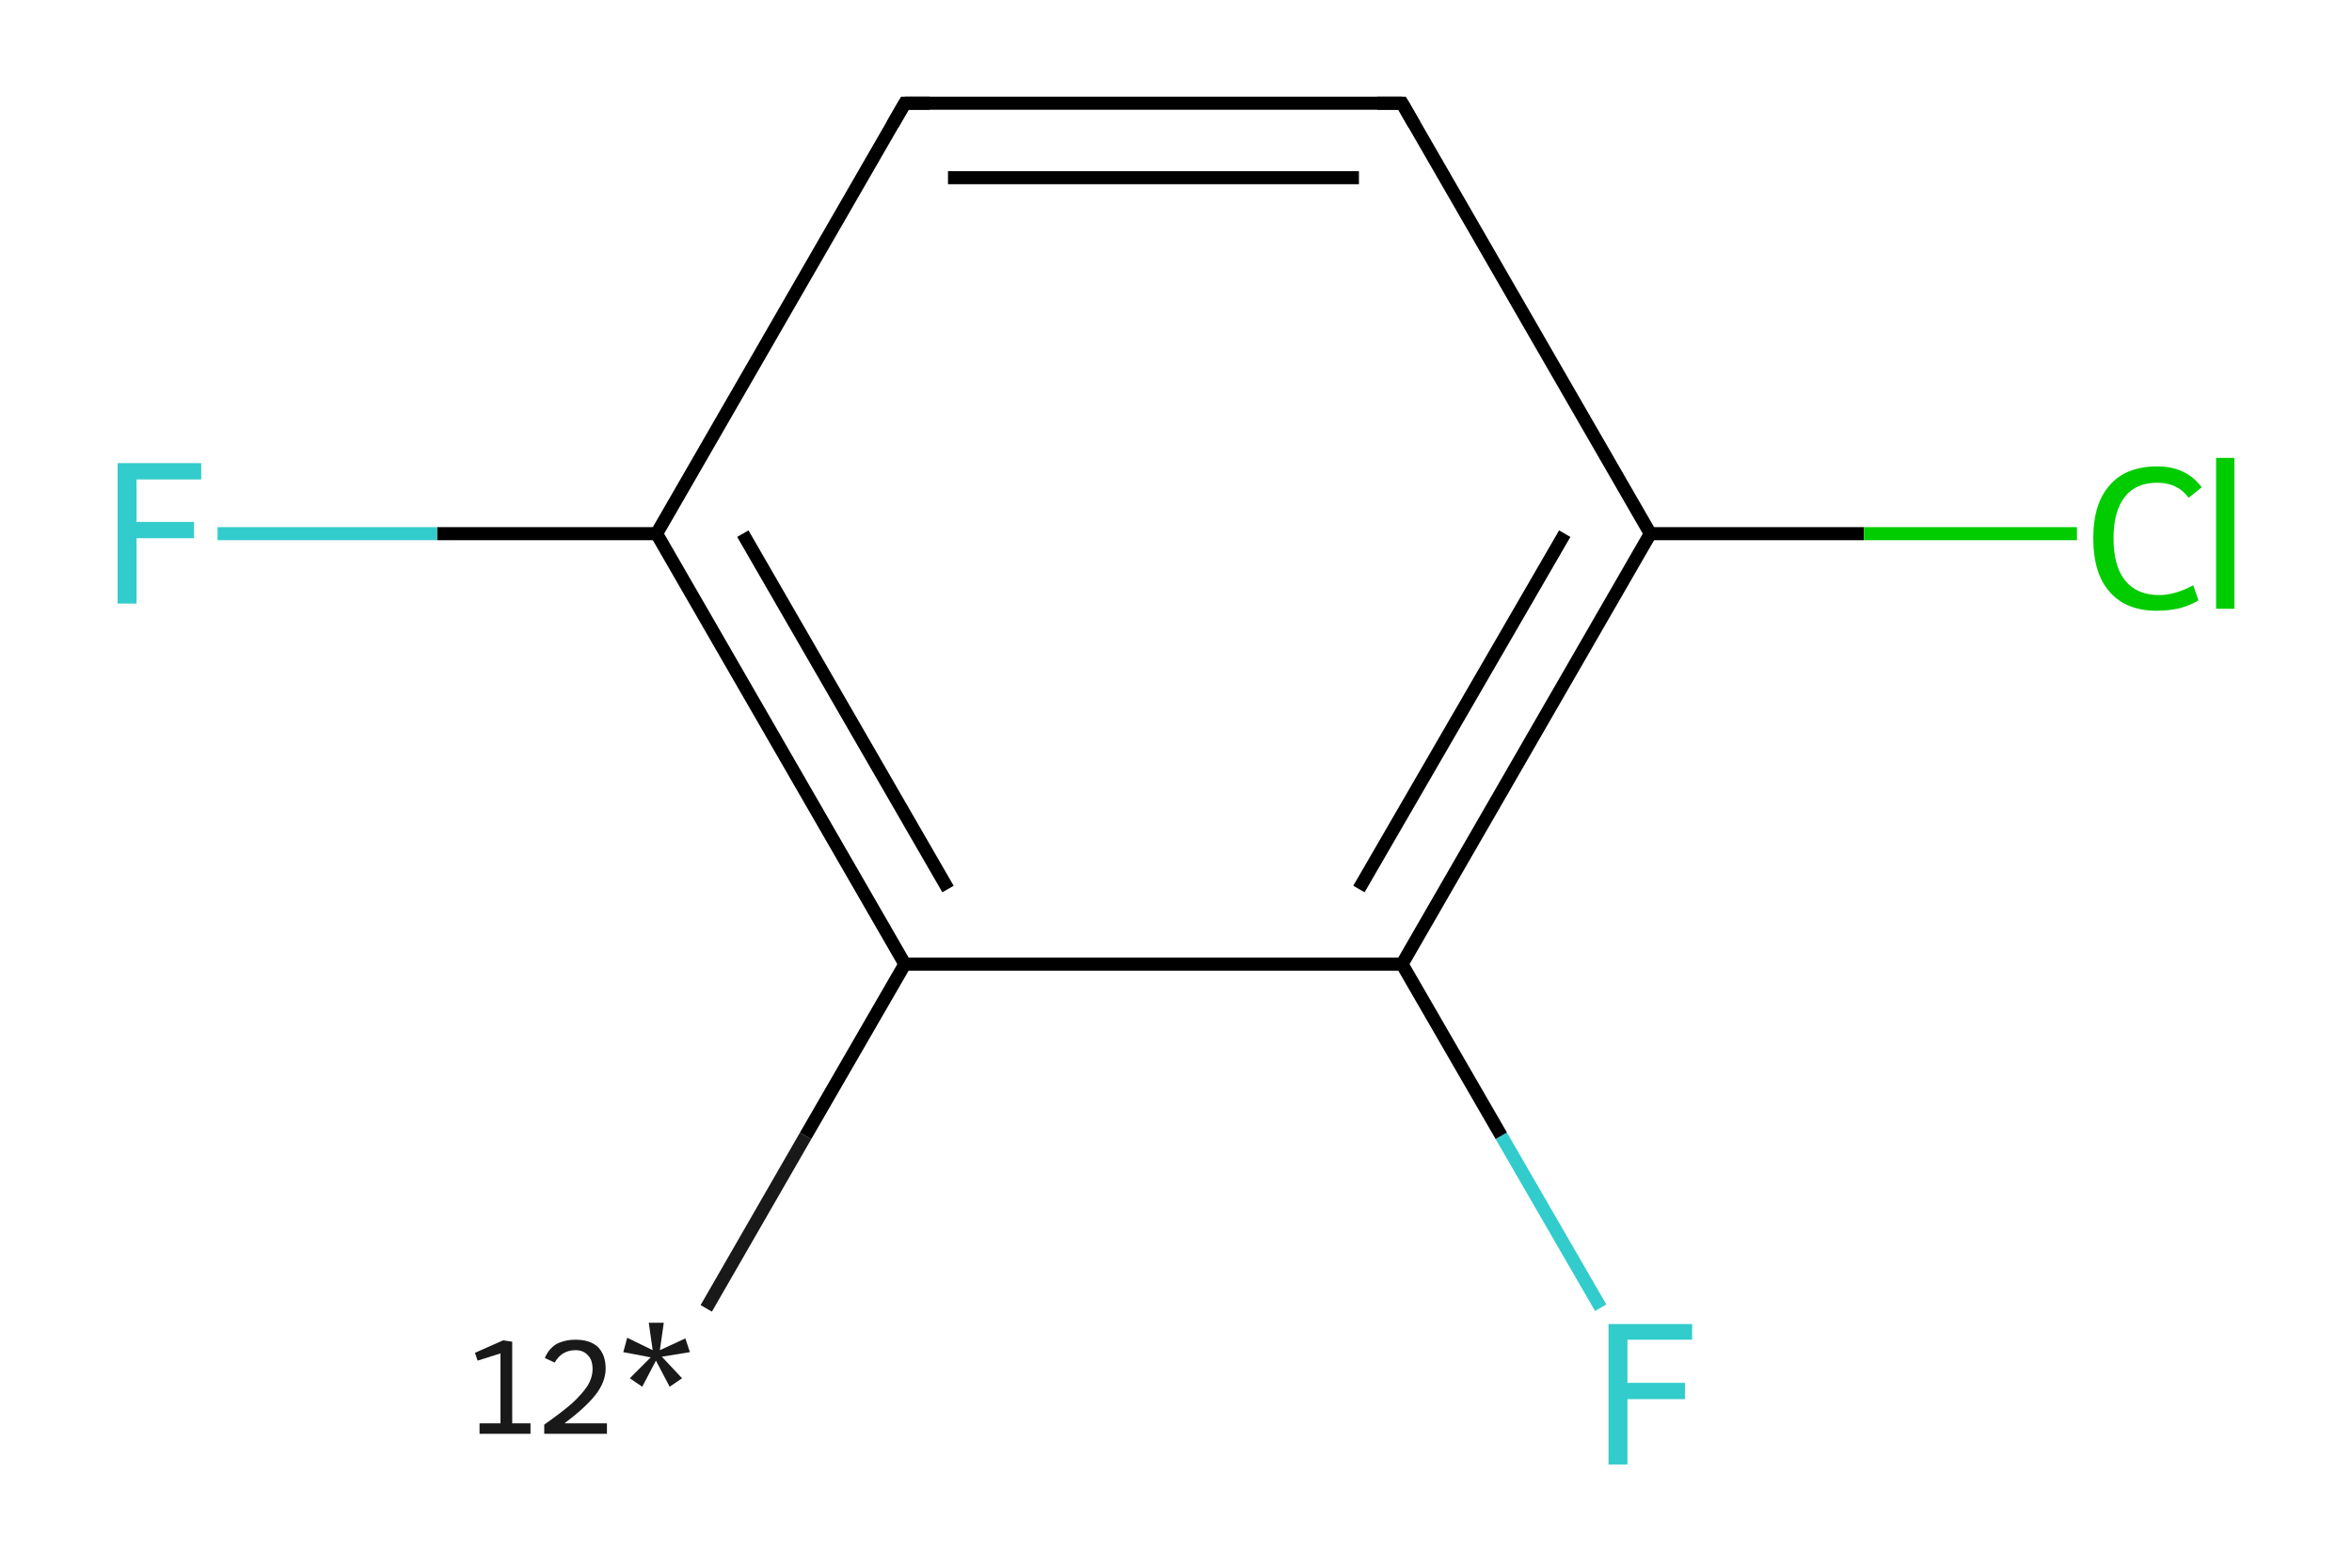 <?xml version='1.0' encoding='iso-8859-1'?>
<svg version='1.1' baseProfile='full'
              xmlns='http://www.w3.org/2000/svg'
                      xmlns:rdkit='http://www.rdkit.org/xml'
                      xmlns:xlink='http://www.w3.org/1999/xlink'
                  xml:space='preserve'
width='360px' height='240px' viewBox='0 0 360 240'>
<!-- END OF HEADER -->
<rect style='opacity:1.0;fill:#FFFFFF;stroke:none' width='360.0' height='240.0' x='0.0' y='0.0'> </rect>
<path class='bond-0 atom-0 atom-1' d='M 108.1,200.3 L 123.3,173.9' style='fill:none;fill-rule:evenodd;stroke:#191919;stroke-width:2.0px;stroke-linecap:butt;stroke-linejoin:miter;stroke-opacity:1' />
<path class='bond-0 atom-0 atom-1' d='M 123.3,173.9 L 138.5,147.6' style='fill:none;fill-rule:evenodd;stroke:#000000;stroke-width:2.0px;stroke-linecap:butt;stroke-linejoin:miter;stroke-opacity:1' />
<path class='bond-1 atom-1 atom-2' d='M 138.5,147.6 L 100.5,81.7' style='fill:none;fill-rule:evenodd;stroke:#000000;stroke-width:2.0px;stroke-linecap:butt;stroke-linejoin:miter;stroke-opacity:1' />
<path class='bond-1 atom-1 atom-2' d='M 145.1,136.1 L 113.7,81.7' style='fill:none;fill-rule:evenodd;stroke:#000000;stroke-width:2.0px;stroke-linecap:butt;stroke-linejoin:miter;stroke-opacity:1' />
<path class='bond-2 atom-2 atom-3' d='M 100.5,81.7 L 66.9,81.7' style='fill:none;fill-rule:evenodd;stroke:#000000;stroke-width:2.0px;stroke-linecap:butt;stroke-linejoin:miter;stroke-opacity:1' />
<path class='bond-2 atom-2 atom-3' d='M 66.9,81.7 L 33.3,81.7' style='fill:none;fill-rule:evenodd;stroke:#33CCCC;stroke-width:2.0px;stroke-linecap:butt;stroke-linejoin:miter;stroke-opacity:1' />
<path class='bond-3 atom-2 atom-4' d='M 100.5,81.7 L 138.5,15.8' style='fill:none;fill-rule:evenodd;stroke:#000000;stroke-width:2.0px;stroke-linecap:butt;stroke-linejoin:miter;stroke-opacity:1' />
<path class='bond-4 atom-4 atom-5' d='M 138.5,15.8 L 214.6,15.8' style='fill:none;fill-rule:evenodd;stroke:#000000;stroke-width:2.0px;stroke-linecap:butt;stroke-linejoin:miter;stroke-opacity:1' />
<path class='bond-4 atom-4 atom-5' d='M 145.1,27.2 L 208.0,27.2' style='fill:none;fill-rule:evenodd;stroke:#000000;stroke-width:2.0px;stroke-linecap:butt;stroke-linejoin:miter;stroke-opacity:1' />
<path class='bond-5 atom-5 atom-6' d='M 214.6,15.8 L 252.6,81.7' style='fill:none;fill-rule:evenodd;stroke:#000000;stroke-width:2.0px;stroke-linecap:butt;stroke-linejoin:miter;stroke-opacity:1' />
<path class='bond-6 atom-6 atom-7' d='M 252.6,81.7 L 285.3,81.7' style='fill:none;fill-rule:evenodd;stroke:#000000;stroke-width:2.0px;stroke-linecap:butt;stroke-linejoin:miter;stroke-opacity:1' />
<path class='bond-6 atom-6 atom-7' d='M 285.3,81.7 L 317.9,81.7' style='fill:none;fill-rule:evenodd;stroke:#00CC00;stroke-width:2.0px;stroke-linecap:butt;stroke-linejoin:miter;stroke-opacity:1' />
<path class='bond-7 atom-6 atom-8' d='M 252.6,81.7 L 214.6,147.6' style='fill:none;fill-rule:evenodd;stroke:#000000;stroke-width:2.0px;stroke-linecap:butt;stroke-linejoin:miter;stroke-opacity:1' />
<path class='bond-7 atom-6 atom-8' d='M 239.5,81.7 L 208.0,136.1' style='fill:none;fill-rule:evenodd;stroke:#000000;stroke-width:2.0px;stroke-linecap:butt;stroke-linejoin:miter;stroke-opacity:1' />
<path class='bond-8 atom-8 atom-9' d='M 214.6,147.6 L 229.8,173.9' style='fill:none;fill-rule:evenodd;stroke:#000000;stroke-width:2.0px;stroke-linecap:butt;stroke-linejoin:miter;stroke-opacity:1' />
<path class='bond-8 atom-8 atom-9' d='M 229.8,173.9 L 245.0,200.2' style='fill:none;fill-rule:evenodd;stroke:#33CCCC;stroke-width:2.0px;stroke-linecap:butt;stroke-linejoin:miter;stroke-opacity:1' />
<path class='bond-9 atom-8 atom-1' d='M 214.6,147.6 L 138.5,147.6' style='fill:none;fill-rule:evenodd;stroke:#000000;stroke-width:2.0px;stroke-linecap:butt;stroke-linejoin:miter;stroke-opacity:1' />
<path d='M 136.6,19.1 L 138.5,15.8 L 142.3,15.8' style='fill:none;stroke:#000000;stroke-width:2.0px;stroke-linecap:butt;stroke-linejoin:miter;stroke-opacity:1;' />
<path d='M 210.8,15.8 L 214.6,15.8 L 216.5,19.1' style='fill:none;stroke:#000000;stroke-width:2.0px;stroke-linecap:butt;stroke-linejoin:miter;stroke-opacity:1;' />
<path class='atom-0' d='M 73.4 217.9
L 76.6 217.9
L 76.6 207.2
L 73.1 208.3
L 72.7 207.1
L 77.0 205.2
L 78.4 205.4
L 78.4 217.9
L 81.2 217.9
L 81.2 219.5
L 73.4 219.5
L 73.4 217.9
' fill='#191919'/>
<path class='atom-0' d='M 83.4 207.9
Q 83.9 206.6, 85.1 205.8
Q 86.4 205.1, 88.1 205.1
Q 90.3 205.1, 91.5 206.2
Q 92.7 207.4, 92.7 209.5
Q 92.7 211.6, 91.1 213.6
Q 89.6 215.5, 86.4 217.9
L 92.9 217.9
L 92.9 219.5
L 83.3 219.5
L 83.3 218.1
Q 86.0 216.2, 87.6 214.8
Q 89.1 213.4, 89.9 212.2
Q 90.7 210.9, 90.7 209.6
Q 90.7 208.2, 90.0 207.5
Q 89.3 206.7, 88.1 206.7
Q 87.0 206.7, 86.2 207.2
Q 85.5 207.6, 84.9 208.6
L 83.4 207.9
' fill='#191919'/>
<path class='atom-0' d='M 96.4 211.0
L 99.6 207.8
L 95.4 207.0
L 96.0 204.8
L 99.9 206.7
L 99.3 202.5
L 101.6 202.5
L 101.0 206.7
L 104.9 204.9
L 105.6 207.0
L 101.3 207.7
L 104.4 211.0
L 102.5 212.3
L 100.4 208.3
L 98.3 212.3
L 96.4 211.0
' fill='#191919'/>
<path class='atom-3' d='M 18.0 70.9
L 30.8 70.9
L 30.8 73.4
L 20.9 73.4
L 20.9 79.9
L 29.7 79.9
L 29.7 82.4
L 20.9 82.4
L 20.9 92.4
L 18.0 92.4
L 18.0 70.9
' fill='#33CCCC'/>
<path class='atom-7' d='M 320.4 82.4
Q 320.4 77.1, 322.9 74.3
Q 325.4 71.4, 330.2 71.4
Q 334.6 71.4, 337.0 74.6
L 335.0 76.2
Q 333.3 73.9, 330.2 73.9
Q 326.9 73.9, 325.2 76.1
Q 323.5 78.3, 323.5 82.4
Q 323.5 86.7, 325.3 88.9
Q 327.1 91.1, 330.5 91.1
Q 332.9 91.1, 335.7 89.6
L 336.5 91.9
Q 335.4 92.6, 333.7 93.1
Q 332.0 93.5, 330.1 93.5
Q 325.4 93.5, 322.9 90.6
Q 320.4 87.8, 320.4 82.4
' fill='#00CC00'/>
<path class='atom-7' d='M 339.2 70.1
L 342.0 70.1
L 342.0 93.2
L 339.2 93.2
L 339.2 70.1
' fill='#00CC00'/>
<path class='atom-9' d='M 246.2 202.7
L 259.0 202.7
L 259.0 205.1
L 249.1 205.1
L 249.1 211.7
L 257.9 211.7
L 257.9 214.2
L 249.1 214.2
L 249.1 224.2
L 246.2 224.2
L 246.2 202.7
' fill='#33CCCC'/>
</svg>
